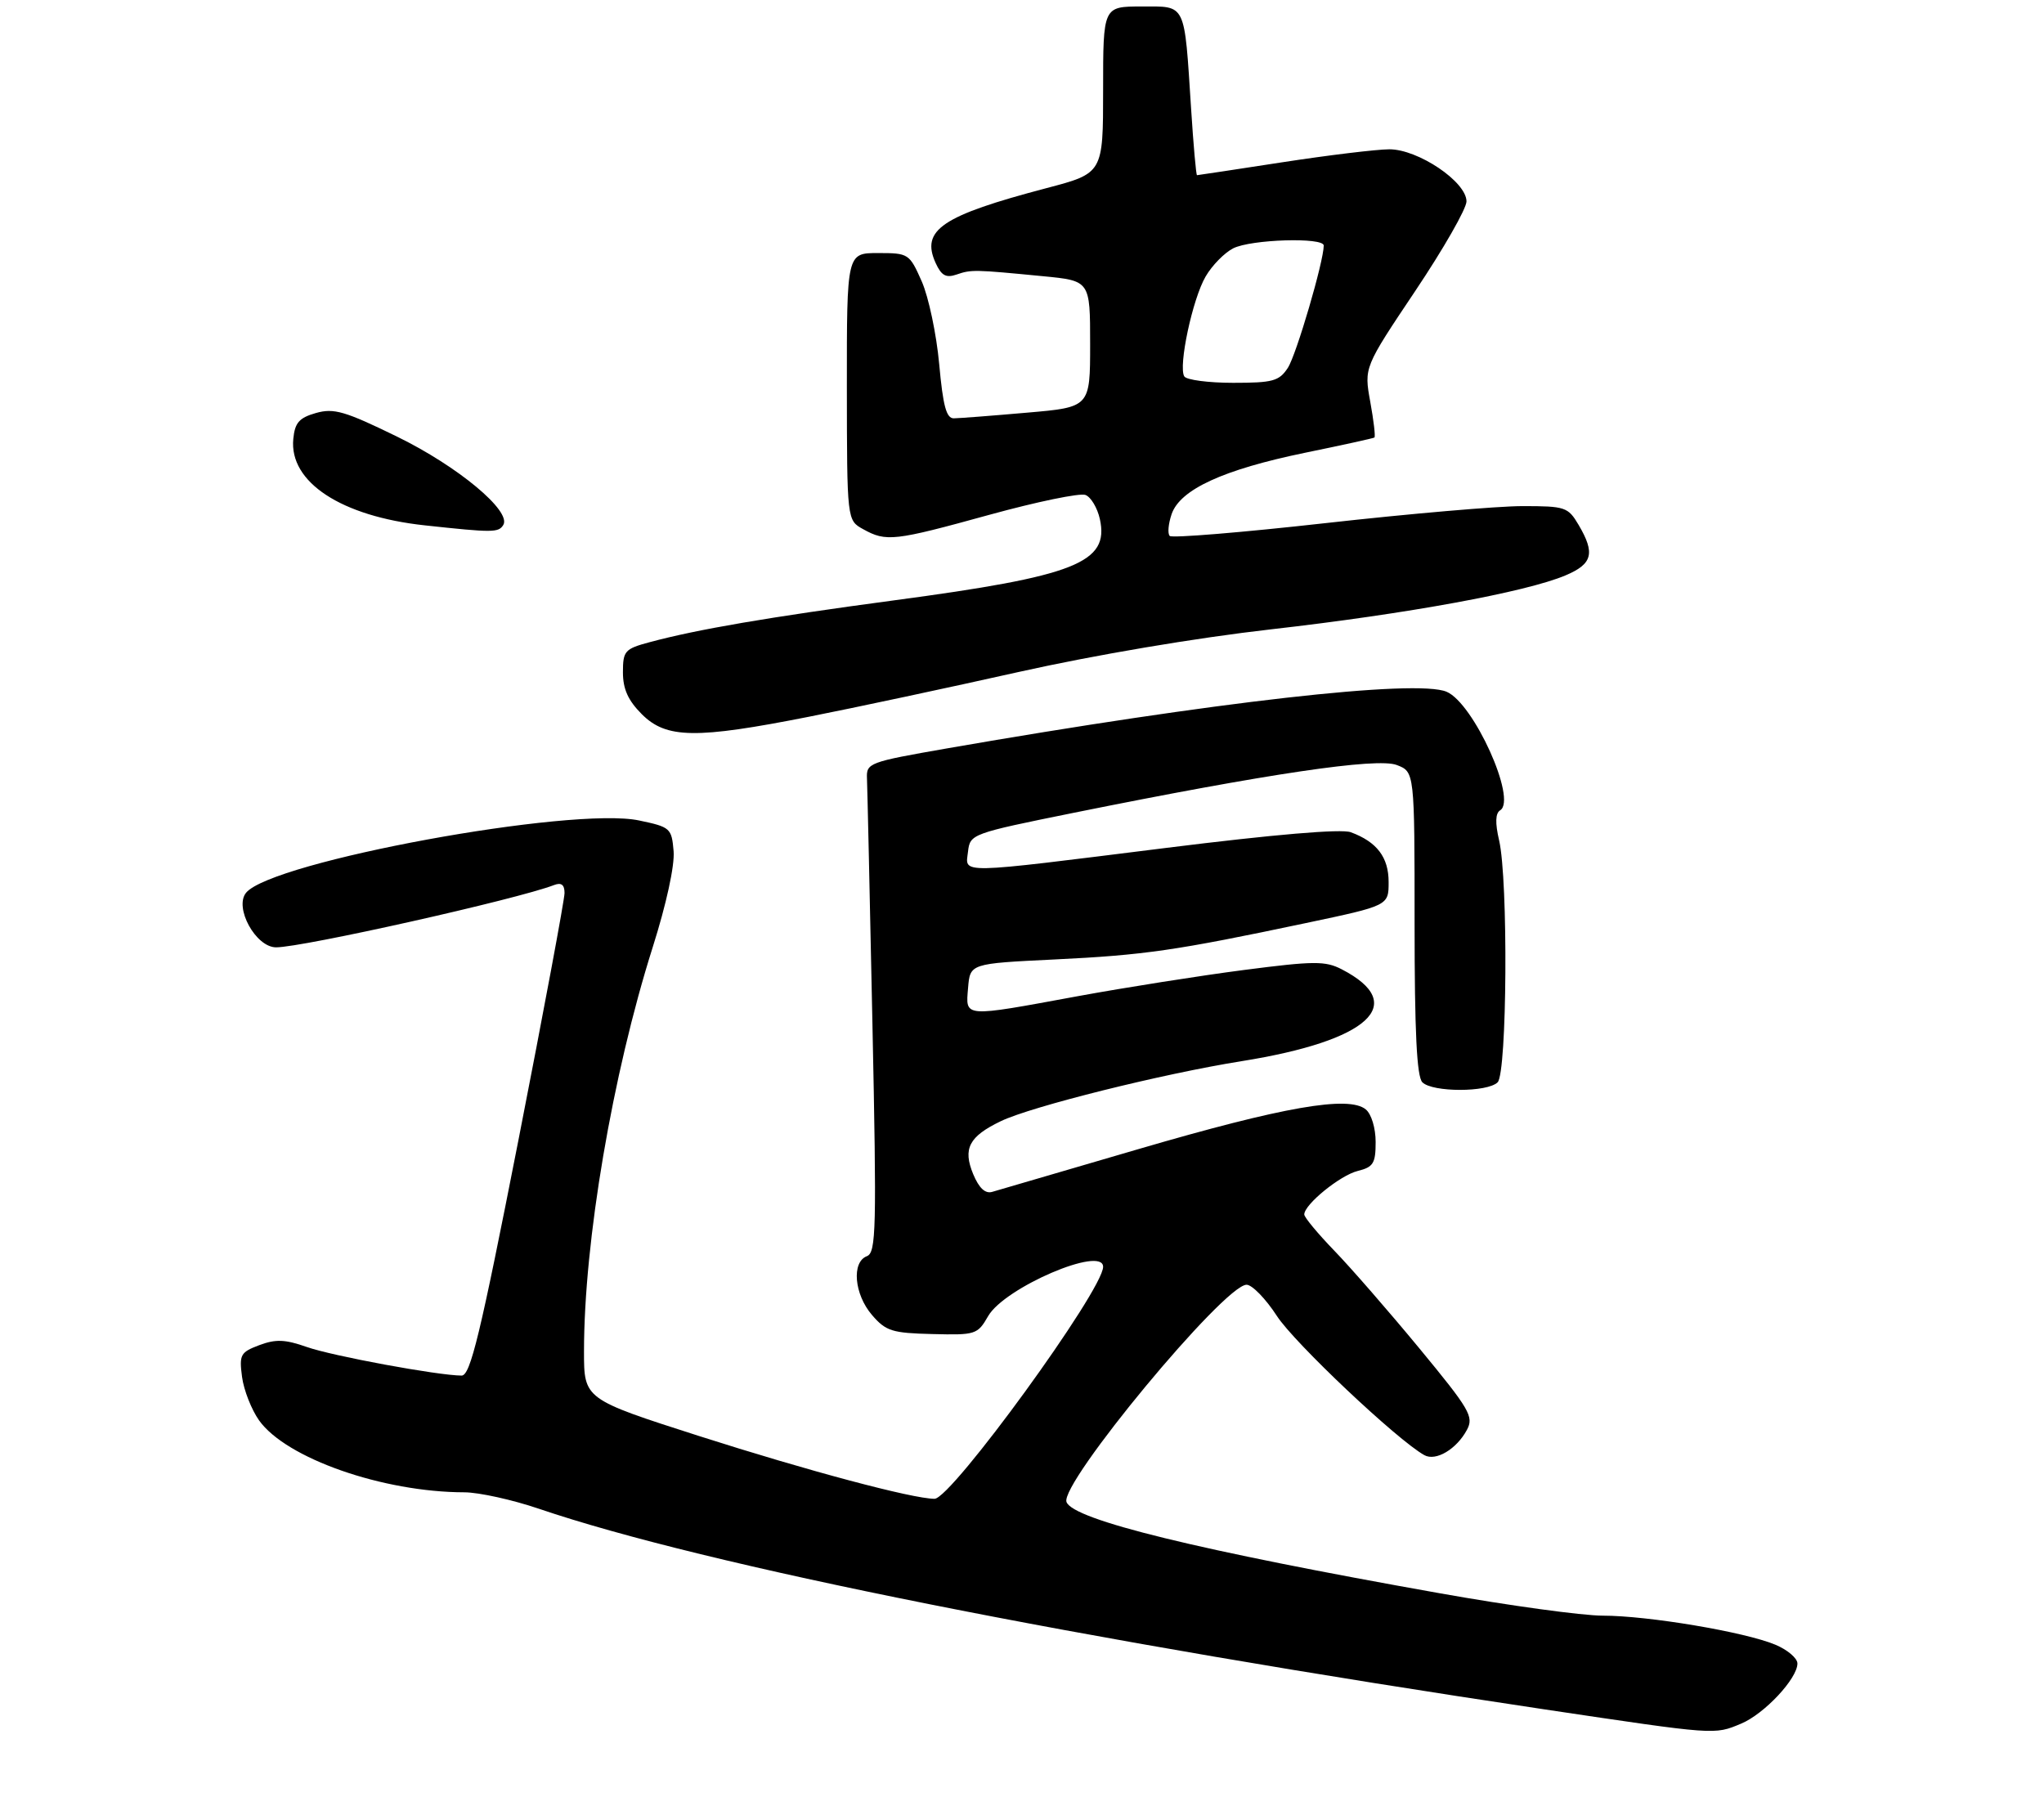 <?xml version="1.0" encoding="UTF-8" standalone="no"?>
<!DOCTYPE svg PUBLIC "-//W3C//DTD SVG 1.1//EN" "http://www.w3.org/Graphics/SVG/1.1/DTD/svg11.dtd" >
<svg xmlns="http://www.w3.org/2000/svg" xmlns:xlink="http://www.w3.org/1999/xlink" version="1.1" viewBox="0 0 315 277">
 <g >
 <path fill="currentColor"
d=" M 268.33 265.64 C 271.91 264.14 277.00 258.70 277.00 256.37 C 277.00 255.56 275.46 254.25 273.58 253.47 C 268.89 251.51 253.97 249.00 247.01 249.00 C 243.86 249.00 232.55 247.45 221.89 245.55 C 184.62 238.93 165.41 234.23 164.36 231.49 C 163.27 228.65 188.67 198.00 192.11 198.00 C 192.96 198.00 195.07 200.17 196.78 202.81 C 199.47 206.96 215.31 221.92 219.50 224.26 C 221.27 225.25 224.47 223.35 226.07 220.36 C 227.16 218.33 226.50 217.21 218.75 207.82 C 214.06 202.14 208.15 195.35 205.61 192.73 C 203.08 190.11 201.00 187.61 201.00 187.17 C 201.00 185.63 206.53 181.13 209.25 180.46 C 211.64 179.87 212.00 179.29 212.00 176.01 C 212.00 173.86 211.35 171.70 210.48 170.98 C 207.86 168.81 197.77 170.57 175.50 177.08 C 163.95 180.46 153.78 183.43 152.90 183.69 C 151.83 184.00 150.88 183.11 149.98 180.96 C 148.35 177.02 149.33 175.15 154.24 172.79 C 158.97 170.52 179.09 165.50 191.36 163.54 C 210.99 160.40 217.15 154.75 206.78 149.39 C 204.25 148.08 202.52 148.09 191.71 149.49 C 185.00 150.36 173.46 152.18 166.09 153.53 C 148.28 156.81 148.81 156.85 149.19 152.25 C 149.50 148.50 149.50 148.50 162.50 147.87 C 176.34 147.20 181.13 146.51 201.25 142.26 C 214.00 139.57 214.00 139.57 214.00 135.94 C 214.00 132.12 212.20 129.75 208.17 128.26 C 206.71 127.72 196.42 128.59 179.69 130.68 C 147.07 134.75 148.78 134.72 149.18 131.25 C 149.50 128.53 149.70 128.46 165.50 125.26 C 195.30 119.24 212.22 116.73 215.25 117.90 C 218.00 118.95 218.00 118.95 218.00 142.28 C 218.00 159.08 218.34 165.94 219.20 166.80 C 220.76 168.36 229.24 168.36 230.80 166.80 C 232.26 165.34 232.44 135.61 231.03 129.53 C 230.40 126.82 230.45 125.34 231.19 124.88 C 233.83 123.25 227.11 108.37 222.93 106.61 C 218.25 104.64 187.21 108.16 146.00 115.33 C 133.86 117.45 133.50 117.58 133.61 120.00 C 133.67 121.38 134.05 138.36 134.45 157.75 C 135.11 189.48 135.03 193.05 133.59 193.60 C 131.21 194.52 131.64 199.47 134.38 202.66 C 136.52 205.15 137.47 205.45 143.68 205.60 C 150.35 205.77 150.65 205.68 152.28 202.84 C 154.80 198.44 170.00 191.92 170.00 195.24 C 170.00 198.83 146.62 231.00 144.02 230.99 C 140.62 230.98 124.47 226.67 107.75 221.32 C 90.00 215.63 90.00 215.63 90.00 208.28 C 90.00 191.33 94.37 165.64 100.59 145.98 C 102.70 139.32 103.99 133.39 103.81 131.19 C 103.51 127.64 103.32 127.46 98.50 126.45 C 88.18 124.26 41.93 132.76 37.93 137.58 C 36.05 139.85 39.41 146.00 42.55 146.00 C 46.64 146.00 79.65 138.61 85.39 136.40 C 86.51 135.97 87.00 136.35 87.00 137.63 C 87.00 138.64 83.80 155.79 79.89 175.74 C 74.00 205.75 72.49 212.00 71.14 212.00 C 67.53 211.99 51.16 208.97 47.27 207.59 C 43.93 206.42 42.50 206.36 39.96 207.31 C 37.05 208.41 36.85 208.78 37.30 212.20 C 37.57 214.24 38.76 217.26 39.93 218.91 C 44.09 224.75 59.00 229.97 71.57 229.99 C 73.82 230.00 78.99 231.14 83.07 232.53 C 108.70 241.25 166.08 252.69 238.00 263.44 C 264.60 267.41 264.16 267.38 268.33 265.64 Z  M 124.67 110.46 C 131.73 109.07 146.28 105.96 157.00 103.56 C 168.79 100.93 184.20 98.32 195.97 96.98 C 216.82 94.61 235.17 91.25 241.25 88.68 C 245.43 86.92 245.86 85.27 243.28 80.90 C 241.65 78.14 241.23 78.00 234.62 78.00 C 230.80 78.00 217.15 79.18 204.29 80.62 C 191.43 82.06 180.62 82.95 180.27 82.60 C 179.91 82.25 180.05 80.73 180.56 79.23 C 181.87 75.43 188.51 72.38 201.11 69.78 C 206.82 68.61 211.64 67.55 211.81 67.43 C 211.99 67.30 211.70 64.83 211.17 61.92 C 210.21 56.63 210.21 56.63 218.10 44.85 C 222.45 38.36 226.00 32.15 226.00 31.04 C 226.00 28.02 218.55 23.00 214.10 23.01 C 212.12 23.02 204.70 23.92 197.61 25.01 C 190.52 26.10 184.61 27.00 184.47 27.00 C 184.33 27.00 183.92 22.39 183.56 16.75 C 182.49 0.23 182.86 1.00 175.92 1.00 C 170.00 1.00 170.00 1.00 170.00 13.85 C 170.00 26.70 170.00 26.70 161.25 29.00 C 145.12 33.25 141.88 35.44 144.19 40.53 C 145.08 42.48 145.79 42.87 147.42 42.31 C 149.69 41.53 150.15 41.54 160.75 42.57 C 168.00 43.27 168.00 43.27 168.00 53.02 C 168.00 62.76 168.00 62.76 158.25 63.60 C 152.89 64.07 147.82 64.46 147.00 64.47 C 145.84 64.49 145.33 62.59 144.74 56.12 C 144.32 51.52 143.11 45.78 142.05 43.37 C 140.15 39.08 140.02 39.00 135.31 39.00 C 130.50 39.00 130.50 39.00 130.51 59.59 C 130.53 80.18 130.53 80.18 133.01 81.55 C 136.58 83.53 137.75 83.40 152.47 79.34 C 159.77 77.33 166.44 75.95 167.28 76.28 C 168.12 76.60 169.12 78.28 169.50 80.00 C 170.98 86.73 165.77 88.79 137.74 92.53 C 118.47 95.11 107.44 97.00 100.12 98.97 C 96.28 100.00 96.00 100.32 96.00 103.62 C 96.00 106.19 96.79 107.95 98.92 110.08 C 102.69 113.84 107.23 113.91 124.67 110.46 Z  M 77.56 80.91 C 78.87 78.78 70.57 71.87 61.19 67.29 C 53.14 63.36 51.45 62.87 48.69 63.65 C 46.10 64.39 45.44 65.15 45.20 67.64 C 44.54 74.30 52.58 79.58 65.50 80.97 C 75.95 82.10 76.82 82.10 77.56 80.91 Z  M 182.51 58.01 C 181.56 56.47 183.78 46.06 185.80 42.61 C 186.79 40.90 188.71 38.95 190.05 38.27 C 192.80 36.88 204.00 36.54 204.00 37.84 C 204.00 40.29 199.77 54.70 198.47 56.69 C 197.13 58.74 196.16 59.00 190.04 59.00 C 186.23 59.00 182.84 58.55 182.51 58.01 Z "/>
</g>
</svg>